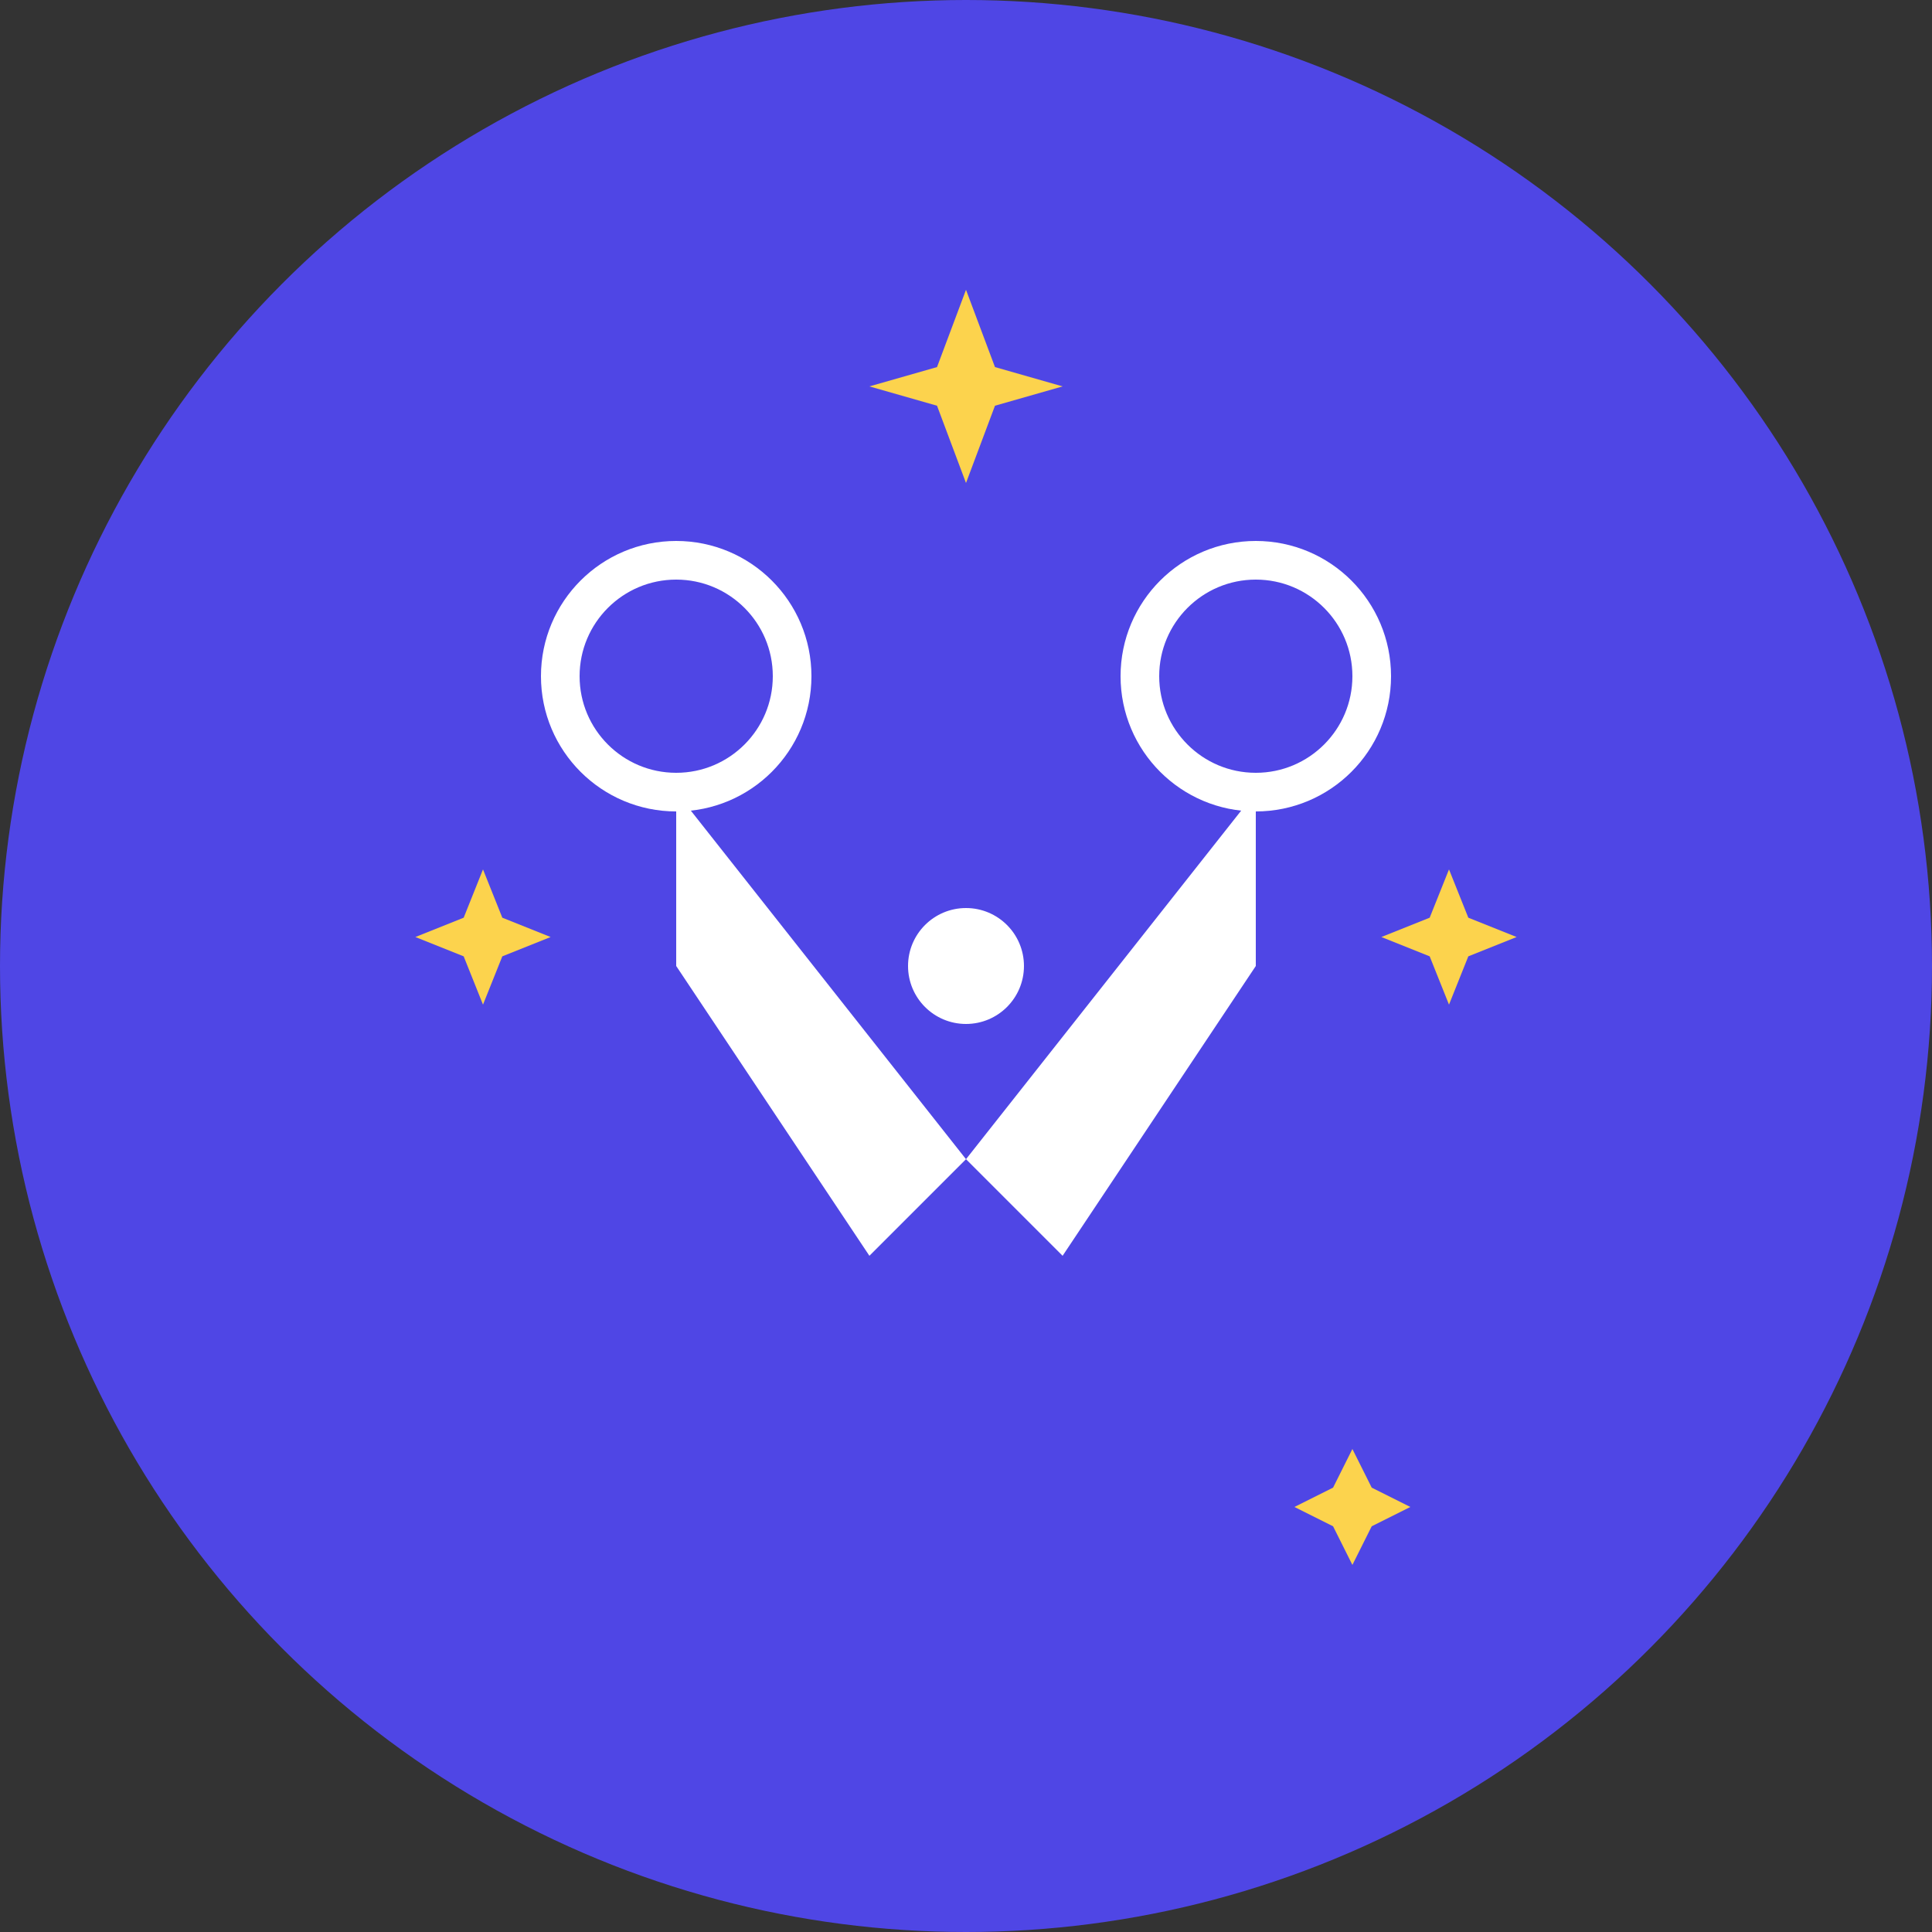 <svg xmlns="http://www.w3.org/2000/svg" viewBox="0 0 100 100">
  <rect x="0" y="0" width="100" height="100" fill="#333333" stroke="none"/>
  <!-- Background circle -->
  <circle cx="50" cy="50" r="50" fill="#4F46E5"/>

  <!-- Scissors shape -->
  <g fill="#FFFFFF">
    <!-- Left handle -->
    <circle cx="35" cy="35" r="6" fill="none" stroke="#FFFFFF" stroke-width="2"/>
    <!-- Right handle -->
    <circle cx="65" cy="35" r="6" fill="none" stroke="#FFFFFF" stroke-width="2"/>

    <!-- Left blade -->
    <path d="M 35 41 L 35 50 L 45 65 L 50 60 Z" fill="#FFFFFF"/>
    <!-- Right blade -->
    <path d="M 65 41 L 65 50 L 55 65 L 50 60 Z" fill="#FFFFFF"/>

    <!-- Center pivot -->
    <circle cx="50" cy="50" r="3" fill="#FFFFFF"/>
  </g>

  <!-- AI Sparkles -->
  <g fill="#FCD34D">
    <!-- Top sparkle -->
    <path d="M 50 15 L 51.5 19 L 55 20 L 51.5 21 L 50 25 L 48.5 21 L 45 20 L 48.5 19 Z"/>
    <!-- Right sparkle -->
    <path d="M 75 45 L 76 47.5 L 78.5 48.5 L 76 49.5 L 75 52 L 74 49.5 L 71.5 48.5 L 74 47.5 Z"/>
    <!-- Left sparkle -->
    <path d="M 25 45 L 26 47.5 L 28.5 48.5 L 26 49.5 L 25 52 L 24 49.5 L 21.5 48.5 L 24 47.5 Z"/>
    <!-- Bottom right sparkle -->
    <path d="M 70 75 L 71 77 L 73 78 L 71 79 L 70 81 L 69 79 L 67 78 L 69 77 Z"/>
  </g>
</svg>
